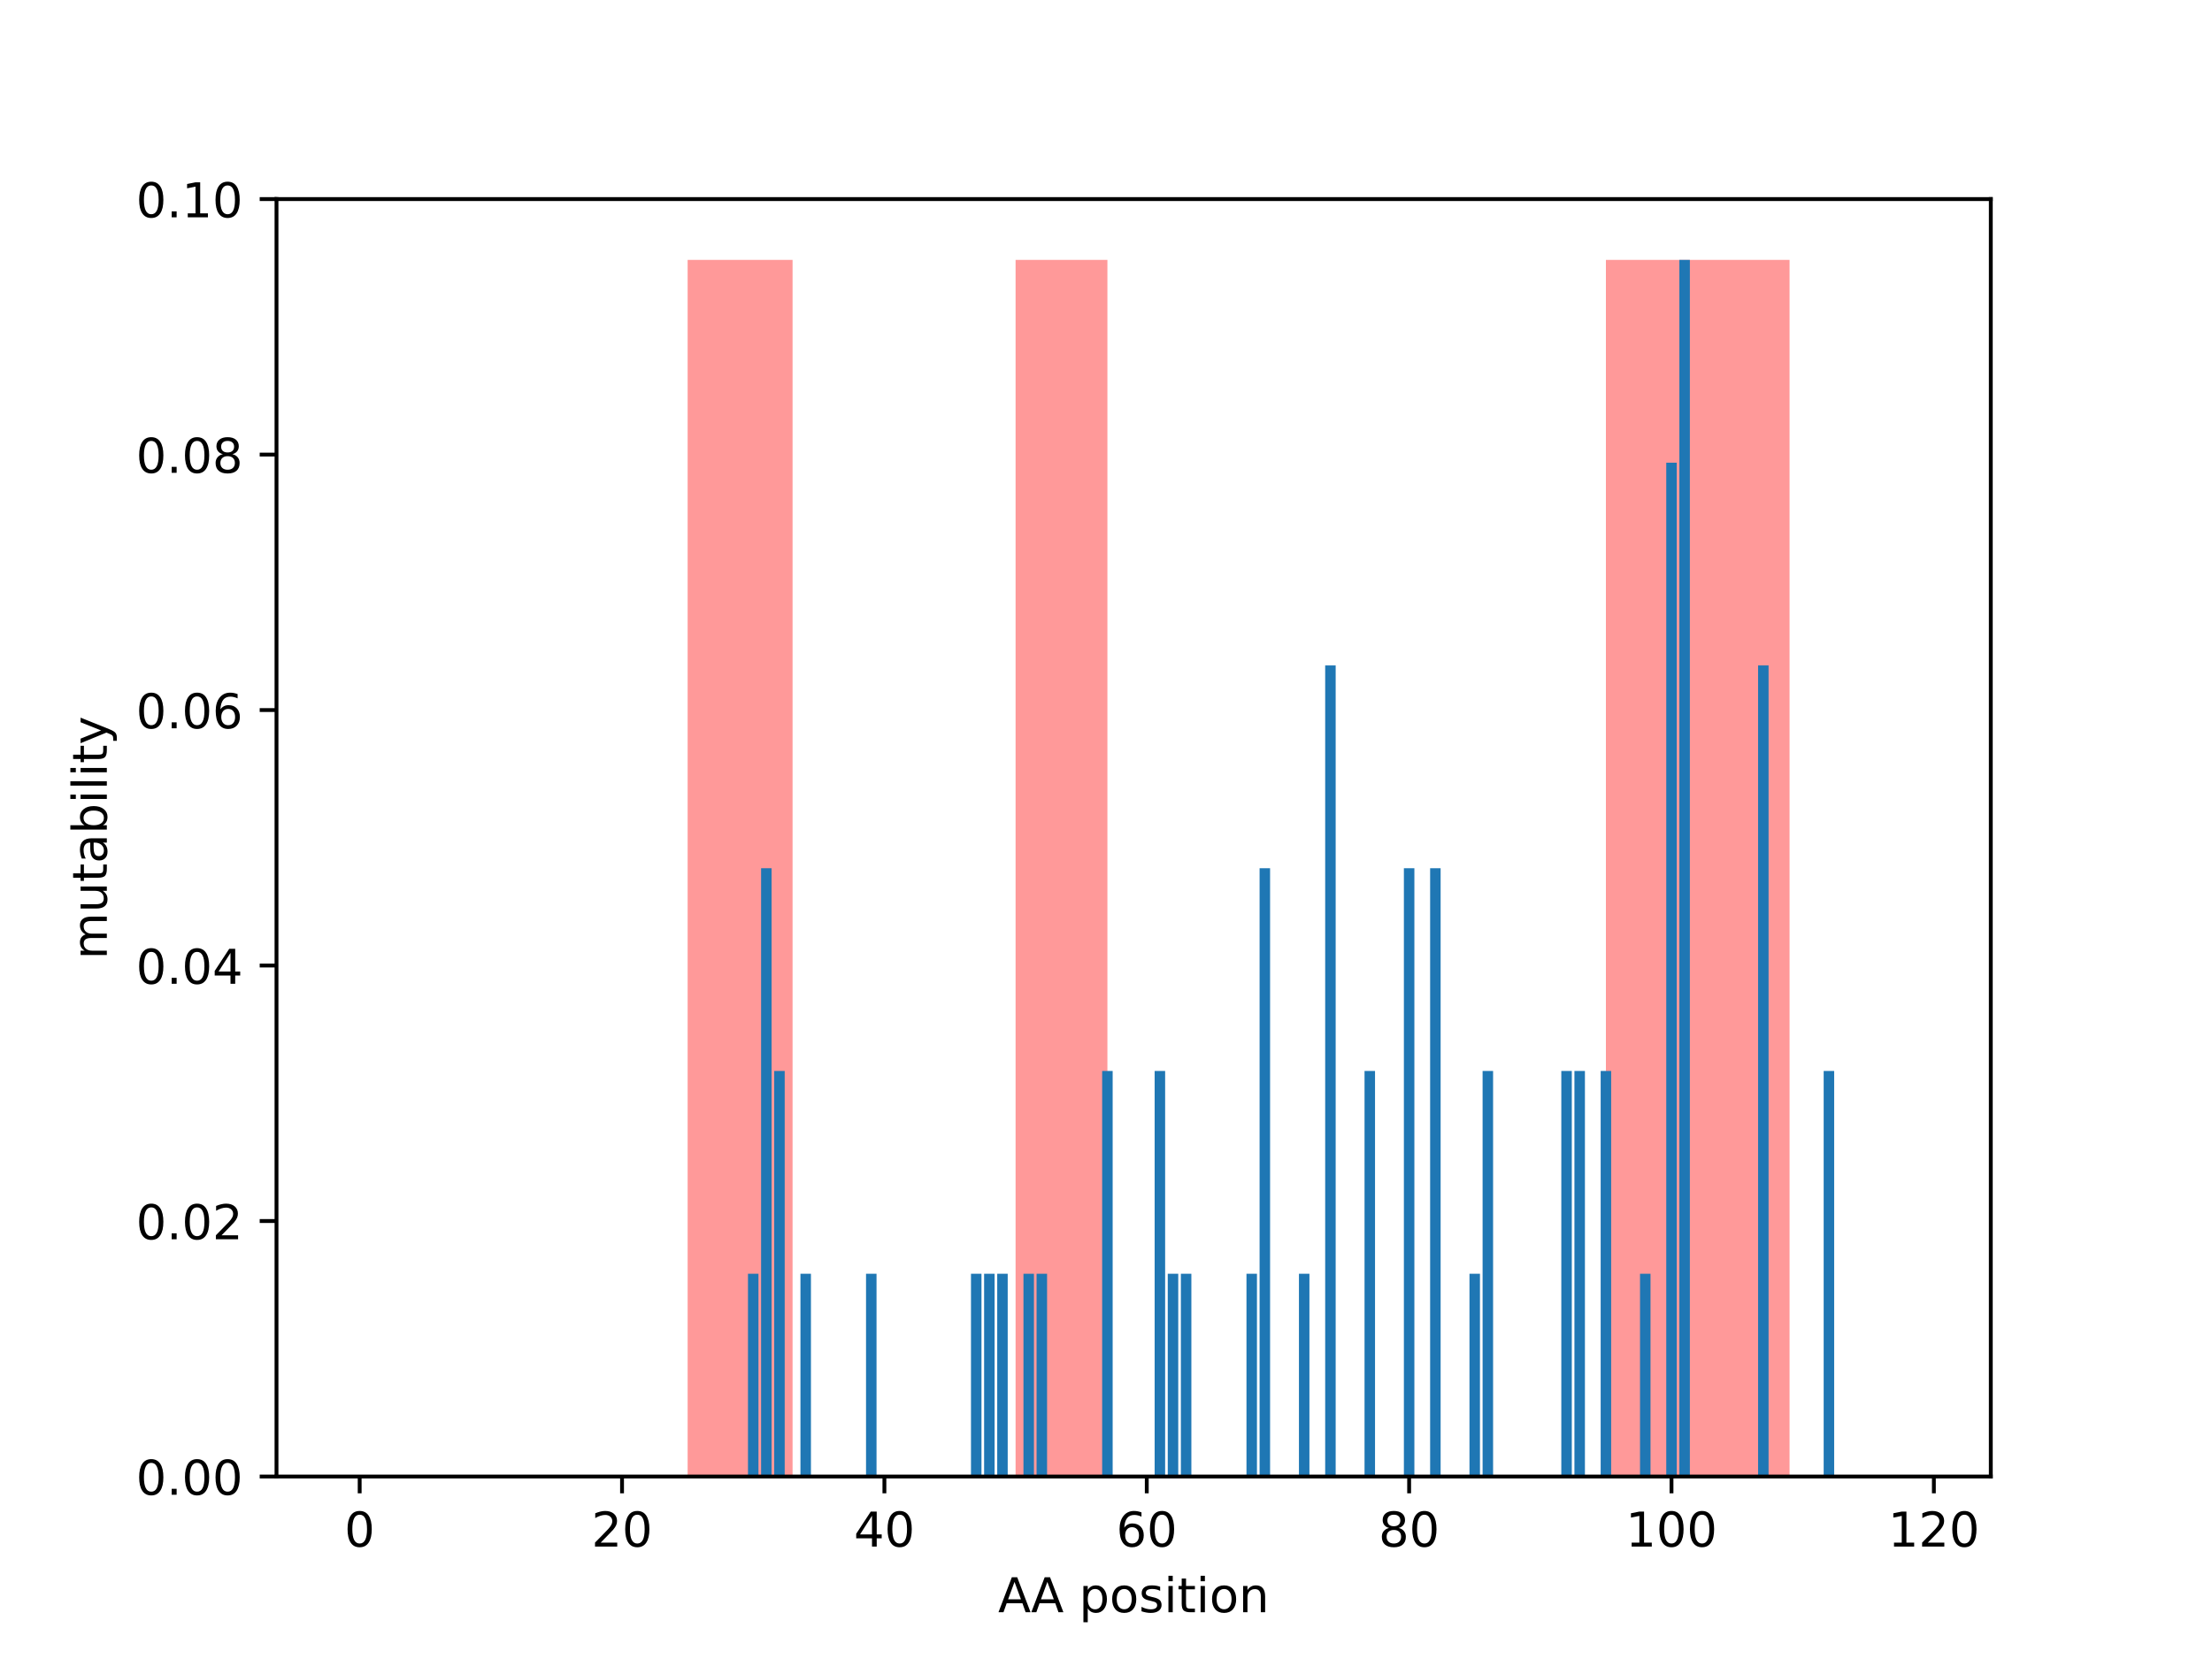 <?xml version="1.0" encoding="utf-8" standalone="no"?>
<!DOCTYPE svg PUBLIC "-//W3C//DTD SVG 1.1//EN"
  "http://www.w3.org/Graphics/SVG/1.1/DTD/svg11.dtd">
<!-- Created with matplotlib (http://matplotlib.org/) -->
<svg height="345.6pt" version="1.1" viewBox="0 0 460.8 345.6" width="460.8pt" xmlns="http://www.w3.org/2000/svg" xmlns:xlink="http://www.w3.org/1999/xlink">
 <defs>
  <style type="text/css">
*{stroke-linecap:butt;stroke-linejoin:round;}
  </style>
 </defs>
 <g id="figure_1">
  <g id="patch_1">
   <path d="M 0 345.6 
L 460.8 345.6 
L 460.8 0 
L 0 0 
z
" style="fill:#ffffff;"/>
  </g>
  <g id="axes_1">
   <g id="patch_2">
    <path d="M 57.6 307.584 
L 414.72 307.584 
L 414.72 41.472 
L 57.6 41.472 
z
" style="fill:#ffffff;"/>
   </g>
   <g id="patch_3">
    <path clip-path="url(#p613ad4fb18)" d="M 143.245 307.584 
L 165.108 307.584 
L 165.108 54.144 
L 143.245 54.144 
z
" style="fill:#ff0000;opacity:0.4;"/>
   </g>
   <g id="patch_4">
    <path clip-path="url(#p613ad4fb18)" d="M 211.565 307.584 
L 230.694 307.584 
L 230.694 54.144 
L 211.565 54.144 
z
" style="fill:#ff0000;opacity:0.4;"/>
   </g>
   <g id="patch_5">
    <path clip-path="url(#p613ad4fb18)" d="M 334.54 307.584 
L 372.799 307.584 
L 372.799 54.144 
L 334.54 54.144 
z
" style="fill:#ff0000;opacity:0.4;"/>
   </g>
   <g id="patch_6">
    <path clip-path="url(#p613ad4fb18)" d="M 73.833 307.584 
L 76.019 307.584 
L 76.019 307.584 
L 73.833 307.584 
z
" style="fill:#1f77b4;"/>
   </g>
   <g id="patch_7">
    <path clip-path="url(#p613ad4fb18)" d="M 76.566 307.584 
L 78.752 307.584 
L 78.752 307.584 
L 76.566 307.584 
z
" style="fill:#1f77b4;"/>
   </g>
   <g id="patch_8">
    <path clip-path="url(#p613ad4fb18)" d="M 79.298 307.584 
L 81.485 307.584 
L 81.485 307.584 
L 79.298 307.584 
z
" style="fill:#1f77b4;"/>
   </g>
   <g id="patch_9">
    <path clip-path="url(#p613ad4fb18)" d="M 82.031 307.584 
L 84.217 307.584 
L 84.217 307.584 
L 82.031 307.584 
z
" style="fill:#1f77b4;"/>
   </g>
   <g id="patch_10">
    <path clip-path="url(#p613ad4fb18)" d="M 84.764 307.584 
L 86.95 307.584 
L 86.95 307.584 
L 84.764 307.584 
z
" style="fill:#1f77b4;"/>
   </g>
   <g id="patch_11">
    <path clip-path="url(#p613ad4fb18)" d="M 87.497 307.584 
L 89.683 307.584 
L 89.683 307.584 
L 87.497 307.584 
z
" style="fill:#1f77b4;"/>
   </g>
   <g id="patch_12">
    <path clip-path="url(#p613ad4fb18)" d="M 90.229 307.584 
L 92.416 307.584 
L 92.416 307.584 
L 90.229 307.584 
z
" style="fill:#1f77b4;"/>
   </g>
   <g id="patch_13">
    <path clip-path="url(#p613ad4fb18)" d="M 92.962 307.584 
L 95.148 307.584 
L 95.148 307.584 
L 92.962 307.584 
z
" style="fill:#1f77b4;"/>
   </g>
   <g id="patch_14">
    <path clip-path="url(#p613ad4fb18)" d="M 95.695 307.584 
L 97.881 307.584 
L 97.881 307.584 
L 95.695 307.584 
z
" style="fill:#1f77b4;"/>
   </g>
   <g id="patch_15">
    <path clip-path="url(#p613ad4fb18)" d="M 98.428 307.584 
L 100.614 307.584 
L 100.614 307.584 
L 98.428 307.584 
z
" style="fill:#1f77b4;"/>
   </g>
   <g id="patch_16">
    <path clip-path="url(#p613ad4fb18)" d="M 101.161 307.584 
L 103.347 307.584 
L 103.347 307.584 
L 101.161 307.584 
z
" style="fill:#1f77b4;"/>
   </g>
   <g id="patch_17">
    <path clip-path="url(#p613ad4fb18)" d="M 103.893 307.584 
L 106.08 307.584 
L 106.08 307.584 
L 103.893 307.584 
z
" style="fill:#1f77b4;"/>
   </g>
   <g id="patch_18">
    <path clip-path="url(#p613ad4fb18)" d="M 106.626 307.584 
L 108.812 307.584 
L 108.812 307.584 
L 106.626 307.584 
z
" style="fill:#1f77b4;"/>
   </g>
   <g id="patch_19">
    <path clip-path="url(#p613ad4fb18)" d="M 109.359 307.584 
L 111.545 307.584 
L 111.545 307.584 
L 109.359 307.584 
z
" style="fill:#1f77b4;"/>
   </g>
   <g id="patch_20">
    <path clip-path="url(#p613ad4fb18)" d="M 112.092 307.584 
L 114.278 307.584 
L 114.278 307.584 
L 112.092 307.584 
z
" style="fill:#1f77b4;"/>
   </g>
   <g id="patch_21">
    <path clip-path="url(#p613ad4fb18)" d="M 114.824 307.584 
L 117.011 307.584 
L 117.011 307.584 
L 114.824 307.584 
z
" style="fill:#1f77b4;"/>
   </g>
   <g id="patch_22">
    <path clip-path="url(#p613ad4fb18)" d="M 117.557 307.584 
L 119.743 307.584 
L 119.743 307.584 
L 117.557 307.584 
z
" style="fill:#1f77b4;"/>
   </g>
   <g id="patch_23">
    <path clip-path="url(#p613ad4fb18)" d="M 120.29 307.584 
L 122.476 307.584 
L 122.476 307.584 
L 120.29 307.584 
z
" style="fill:#1f77b4;"/>
   </g>
   <g id="patch_24">
    <path clip-path="url(#p613ad4fb18)" d="M 123.023 307.584 
L 125.209 307.584 
L 125.209 307.584 
L 123.023 307.584 
z
" style="fill:#1f77b4;"/>
   </g>
   <g id="patch_25">
    <path clip-path="url(#p613ad4fb18)" d="M 125.756 307.584 
L 127.942 307.584 
L 127.942 307.584 
L 125.756 307.584 
z
" style="fill:#1f77b4;"/>
   </g>
   <g id="patch_26">
    <path clip-path="url(#p613ad4fb18)" d="M 128.488 307.584 
L 130.675 307.584 
L 130.675 307.584 
L 128.488 307.584 
z
" style="fill:#1f77b4;"/>
   </g>
   <g id="patch_27">
    <path clip-path="url(#p613ad4fb18)" d="M 131.221 307.584 
L 133.407 307.584 
L 133.407 307.584 
L 131.221 307.584 
z
" style="fill:#1f77b4;"/>
   </g>
   <g id="patch_28">
    <path clip-path="url(#p613ad4fb18)" d="M 133.954 307.584 
L 136.14 307.584 
L 136.14 307.584 
L 133.954 307.584 
z
" style="fill:#1f77b4;"/>
   </g>
   <g id="patch_29">
    <path clip-path="url(#p613ad4fb18)" d="M 136.687 307.584 
L 138.873 307.584 
L 138.873 307.584 
L 136.687 307.584 
z
" style="fill:#1f77b4;"/>
   </g>
   <g id="patch_30">
    <path clip-path="url(#p613ad4fb18)" d="M 139.42 307.584 
L 141.606 307.584 
L 141.606 307.584 
L 139.42 307.584 
z
" style="fill:#1f77b4;"/>
   </g>
   <g id="patch_31">
    <path clip-path="url(#p613ad4fb18)" d="M 142.152 307.584 
L 144.339 307.584 
L 144.339 307.584 
L 142.152 307.584 
z
" style="fill:#1f77b4;"/>
   </g>
   <g id="patch_32">
    <path clip-path="url(#p613ad4fb18)" d="M 144.885 307.584 
L 147.071 307.584 
L 147.071 307.584 
L 144.885 307.584 
z
" style="fill:#1f77b4;"/>
   </g>
   <g id="patch_33">
    <path clip-path="url(#p613ad4fb18)" d="M 147.618 307.584 
L 149.804 307.584 
L 149.804 307.584 
L 147.618 307.584 
z
" style="fill:#1f77b4;"/>
   </g>
   <g id="patch_34">
    <path clip-path="url(#p613ad4fb18)" d="M 150.351 307.584 
L 152.537 307.584 
L 152.537 307.584 
L 150.351 307.584 
z
" style="fill:#1f77b4;"/>
   </g>
   <g id="patch_35">
    <path clip-path="url(#p613ad4fb18)" d="M 153.083 307.584 
L 155.27 307.584 
L 155.27 307.584 
L 153.083 307.584 
z
" style="fill:#1f77b4;"/>
   </g>
   <g id="patch_36">
    <path clip-path="url(#p613ad4fb18)" d="M 155.816 307.584 
L 158.002 307.584 
L 158.002 265.344 
L 155.816 265.344 
z
" style="fill:#1f77b4;"/>
   </g>
   <g id="patch_37">
    <path clip-path="url(#p613ad4fb18)" d="M 158.549 307.584 
L 160.735 307.584 
L 160.735 180.864 
L 158.549 180.864 
z
" style="fill:#1f77b4;"/>
   </g>
   <g id="patch_38">
    <path clip-path="url(#p613ad4fb18)" d="M 161.282 307.584 
L 163.468 307.584 
L 163.468 223.104 
L 161.282 223.104 
z
" style="fill:#1f77b4;"/>
   </g>
   <g id="patch_39">
    <path clip-path="url(#p613ad4fb18)" d="M 164.015 307.584 
L 166.201 307.584 
L 166.201 307.584 
L 164.015 307.584 
z
" style="fill:#1f77b4;"/>
   </g>
   <g id="patch_40">
    <path clip-path="url(#p613ad4fb18)" d="M 166.747 307.584 
L 168.934 307.584 
L 168.934 265.344 
L 166.747 265.344 
z
" style="fill:#1f77b4;"/>
   </g>
   <g id="patch_41">
    <path clip-path="url(#p613ad4fb18)" d="M 169.48 307.584 
L 171.666 307.584 
L 171.666 307.584 
L 169.48 307.584 
z
" style="fill:#1f77b4;"/>
   </g>
   <g id="patch_42">
    <path clip-path="url(#p613ad4fb18)" d="M 172.213 307.584 
L 174.399 307.584 
L 174.399 307.584 
L 172.213 307.584 
z
" style="fill:#1f77b4;"/>
   </g>
   <g id="patch_43">
    <path clip-path="url(#p613ad4fb18)" d="M 174.946 307.584 
L 177.132 307.584 
L 177.132 307.584 
L 174.946 307.584 
z
" style="fill:#1f77b4;"/>
   </g>
   <g id="patch_44">
    <path clip-path="url(#p613ad4fb18)" d="M 177.678 307.584 
L 179.865 307.584 
L 179.865 307.584 
L 177.678 307.584 
z
" style="fill:#1f77b4;"/>
   </g>
   <g id="patch_45">
    <path clip-path="url(#p613ad4fb18)" d="M 180.411 307.584 
L 182.597 307.584 
L 182.597 265.344 
L 180.411 265.344 
z
" style="fill:#1f77b4;"/>
   </g>
   <g id="patch_46">
    <path clip-path="url(#p613ad4fb18)" d="M 183.144 307.584 
L 185.33 307.584 
L 185.33 307.584 
L 183.144 307.584 
z
" style="fill:#1f77b4;"/>
   </g>
   <g id="patch_47">
    <path clip-path="url(#p613ad4fb18)" d="M 185.877 307.584 
L 188.063 307.584 
L 188.063 307.584 
L 185.877 307.584 
z
" style="fill:#1f77b4;"/>
   </g>
   <g id="patch_48">
    <path clip-path="url(#p613ad4fb18)" d="M 188.61 307.584 
L 190.796 307.584 
L 190.796 307.584 
L 188.61 307.584 
z
" style="fill:#1f77b4;"/>
   </g>
   <g id="patch_49">
    <path clip-path="url(#p613ad4fb18)" d="M 191.342 307.584 
L 193.529 307.584 
L 193.529 307.584 
L 191.342 307.584 
z
" style="fill:#1f77b4;"/>
   </g>
   <g id="patch_50">
    <path clip-path="url(#p613ad4fb18)" d="M 194.075 307.584 
L 196.261 307.584 
L 196.261 307.584 
L 194.075 307.584 
z
" style="fill:#1f77b4;"/>
   </g>
   <g id="patch_51">
    <path clip-path="url(#p613ad4fb18)" d="M 196.808 307.584 
L 198.994 307.584 
L 198.994 307.584 
L 196.808 307.584 
z
" style="fill:#1f77b4;"/>
   </g>
   <g id="patch_52">
    <path clip-path="url(#p613ad4fb18)" d="M 199.541 307.584 
L 201.727 307.584 
L 201.727 307.584 
L 199.541 307.584 
z
" style="fill:#1f77b4;"/>
   </g>
   <g id="patch_53">
    <path clip-path="url(#p613ad4fb18)" d="M 202.273 307.584 
L 204.46 307.584 
L 204.46 265.344 
L 202.273 265.344 
z
" style="fill:#1f77b4;"/>
   </g>
   <g id="patch_54">
    <path clip-path="url(#p613ad4fb18)" d="M 205.006 307.584 
L 207.193 307.584 
L 207.193 265.344 
L 205.006 265.344 
z
" style="fill:#1f77b4;"/>
   </g>
   <g id="patch_55">
    <path clip-path="url(#p613ad4fb18)" d="M 207.739 307.584 
L 209.925 307.584 
L 209.925 265.344 
L 207.739 265.344 
z
" style="fill:#1f77b4;"/>
   </g>
   <g id="patch_56">
    <path clip-path="url(#p613ad4fb18)" d="M 210.472 307.584 
L 212.658 307.584 
L 212.658 307.584 
L 210.472 307.584 
z
" style="fill:#1f77b4;"/>
   </g>
   <g id="patch_57">
    <path clip-path="url(#p613ad4fb18)" d="M 213.205 307.584 
L 215.391 307.584 
L 215.391 265.344 
L 213.205 265.344 
z
" style="fill:#1f77b4;"/>
   </g>
   <g id="patch_58">
    <path clip-path="url(#p613ad4fb18)" d="M 215.937 307.584 
L 218.124 307.584 
L 218.124 265.344 
L 215.937 265.344 
z
" style="fill:#1f77b4;"/>
   </g>
   <g id="patch_59">
    <path clip-path="url(#p613ad4fb18)" d="M 218.67 307.584 
L 220.856 307.584 
L 220.856 307.584 
L 218.67 307.584 
z
" style="fill:#1f77b4;"/>
   </g>
   <g id="patch_60">
    <path clip-path="url(#p613ad4fb18)" d="M 221.403 307.584 
L 223.589 307.584 
L 223.589 307.584 
L 221.403 307.584 
z
" style="fill:#1f77b4;"/>
   </g>
   <g id="patch_61">
    <path clip-path="url(#p613ad4fb18)" d="M 224.136 307.584 
L 226.322 307.584 
L 226.322 307.584 
L 224.136 307.584 
z
" style="fill:#1f77b4;"/>
   </g>
   <g id="patch_62">
    <path clip-path="url(#p613ad4fb18)" d="M 226.869 307.584 
L 229.055 307.584 
L 229.055 307.584 
L 226.869 307.584 
z
" style="fill:#1f77b4;"/>
   </g>
   <g id="patch_63">
    <path clip-path="url(#p613ad4fb18)" d="M 229.601 307.584 
L 231.788 307.584 
L 231.788 223.104 
L 229.601 223.104 
z
" style="fill:#1f77b4;"/>
   </g>
   <g id="patch_64">
    <path clip-path="url(#p613ad4fb18)" d="M 232.334 307.584 
L 234.52 307.584 
L 234.52 307.584 
L 232.334 307.584 
z
" style="fill:#1f77b4;"/>
   </g>
   <g id="patch_65">
    <path clip-path="url(#p613ad4fb18)" d="M 235.067 307.584 
L 237.253 307.584 
L 237.253 307.584 
L 235.067 307.584 
z
" style="fill:#1f77b4;"/>
   </g>
   <g id="patch_66">
    <path clip-path="url(#p613ad4fb18)" d="M 237.8 307.584 
L 239.986 307.584 
L 239.986 307.584 
L 237.8 307.584 
z
" style="fill:#1f77b4;"/>
   </g>
   <g id="patch_67">
    <path clip-path="url(#p613ad4fb18)" d="M 240.532 307.584 
L 242.719 307.584 
L 242.719 223.104 
L 240.532 223.104 
z
" style="fill:#1f77b4;"/>
   </g>
   <g id="patch_68">
    <path clip-path="url(#p613ad4fb18)" d="M 243.265 307.584 
L 245.451 307.584 
L 245.451 265.344 
L 243.265 265.344 
z
" style="fill:#1f77b4;"/>
   </g>
   <g id="patch_69">
    <path clip-path="url(#p613ad4fb18)" d="M 245.998 307.584 
L 248.184 307.584 
L 248.184 265.344 
L 245.998 265.344 
z
" style="fill:#1f77b4;"/>
   </g>
   <g id="patch_70">
    <path clip-path="url(#p613ad4fb18)" d="M 248.731 307.584 
L 250.917 307.584 
L 250.917 307.584 
L 248.731 307.584 
z
" style="fill:#1f77b4;"/>
   </g>
   <g id="patch_71">
    <path clip-path="url(#p613ad4fb18)" d="M 251.464 307.584 
L 253.65 307.584 
L 253.65 307.584 
L 251.464 307.584 
z
" style="fill:#1f77b4;"/>
   </g>
   <g id="patch_72">
    <path clip-path="url(#p613ad4fb18)" d="M 254.196 307.584 
L 256.383 307.584 
L 256.383 307.584 
L 254.196 307.584 
z
" style="fill:#1f77b4;"/>
   </g>
   <g id="patch_73">
    <path clip-path="url(#p613ad4fb18)" d="M 256.929 307.584 
L 259.115 307.584 
L 259.115 307.584 
L 256.929 307.584 
z
" style="fill:#1f77b4;"/>
   </g>
   <g id="patch_74">
    <path clip-path="url(#p613ad4fb18)" d="M 259.662 307.584 
L 261.848 307.584 
L 261.848 265.344 
L 259.662 265.344 
z
" style="fill:#1f77b4;"/>
   </g>
   <g id="patch_75">
    <path clip-path="url(#p613ad4fb18)" d="M 262.395 307.584 
L 264.581 307.584 
L 264.581 180.864 
L 262.395 180.864 
z
" style="fill:#1f77b4;"/>
   </g>
   <g id="patch_76">
    <path clip-path="url(#p613ad4fb18)" d="M 265.127 307.584 
L 267.314 307.584 
L 267.314 307.584 
L 265.127 307.584 
z
" style="fill:#1f77b4;"/>
   </g>
   <g id="patch_77">
    <path clip-path="url(#p613ad4fb18)" d="M 267.86 307.584 
L 270.047 307.584 
L 270.047 307.584 
L 267.86 307.584 
z
" style="fill:#1f77b4;"/>
   </g>
   <g id="patch_78">
    <path clip-path="url(#p613ad4fb18)" d="M 270.593 307.584 
L 272.779 307.584 
L 272.779 265.344 
L 270.593 265.344 
z
" style="fill:#1f77b4;"/>
   </g>
   <g id="patch_79">
    <path clip-path="url(#p613ad4fb18)" d="M 273.326 307.584 
L 275.512 307.584 
L 275.512 307.584 
L 273.326 307.584 
z
" style="fill:#1f77b4;"/>
   </g>
   <g id="patch_80">
    <path clip-path="url(#p613ad4fb18)" d="M 276.059 307.584 
L 278.245 307.584 
L 278.245 138.624 
L 276.059 138.624 
z
" style="fill:#1f77b4;"/>
   </g>
   <g id="patch_81">
    <path clip-path="url(#p613ad4fb18)" d="M 278.791 307.584 
L 280.978 307.584 
L 280.978 307.584 
L 278.791 307.584 
z
" style="fill:#1f77b4;"/>
   </g>
   <g id="patch_82">
    <path clip-path="url(#p613ad4fb18)" d="M 281.524 307.584 
L 283.71 307.584 
L 283.71 307.584 
L 281.524 307.584 
z
" style="fill:#1f77b4;"/>
   </g>
   <g id="patch_83">
    <path clip-path="url(#p613ad4fb18)" d="M 284.257 307.584 
L 286.443 307.584 
L 286.443 223.104 
L 284.257 223.104 
z
" style="fill:#1f77b4;"/>
   </g>
   <g id="patch_84">
    <path clip-path="url(#p613ad4fb18)" d="M 286.99 307.584 
L 289.176 307.584 
L 289.176 307.584 
L 286.99 307.584 
z
" style="fill:#1f77b4;"/>
   </g>
   <g id="patch_85">
    <path clip-path="url(#p613ad4fb18)" d="M 289.723 307.584 
L 291.909 307.584 
L 291.909 307.584 
L 289.723 307.584 
z
" style="fill:#1f77b4;"/>
   </g>
   <g id="patch_86">
    <path clip-path="url(#p613ad4fb18)" d="M 292.455 307.584 
L 294.642 307.584 
L 294.642 180.864 
L 292.455 180.864 
z
" style="fill:#1f77b4;"/>
   </g>
   <g id="patch_87">
    <path clip-path="url(#p613ad4fb18)" d="M 295.188 307.584 
L 297.374 307.584 
L 297.374 307.584 
L 295.188 307.584 
z
" style="fill:#1f77b4;"/>
   </g>
   <g id="patch_88">
    <path clip-path="url(#p613ad4fb18)" d="M 297.921 307.584 
L 300.107 307.584 
L 300.107 180.864 
L 297.921 180.864 
z
" style="fill:#1f77b4;"/>
   </g>
   <g id="patch_89">
    <path clip-path="url(#p613ad4fb18)" d="M 300.654 307.584 
L 302.84 307.584 
L 302.84 307.584 
L 300.654 307.584 
z
" style="fill:#1f77b4;"/>
   </g>
   <g id="patch_90">
    <path clip-path="url(#p613ad4fb18)" d="M 303.386 307.584 
L 305.573 307.584 
L 305.573 307.584 
L 303.386 307.584 
z
" style="fill:#1f77b4;"/>
   </g>
   <g id="patch_91">
    <path clip-path="url(#p613ad4fb18)" d="M 306.119 307.584 
L 308.305 307.584 
L 308.305 265.344 
L 306.119 265.344 
z
" style="fill:#1f77b4;"/>
   </g>
   <g id="patch_92">
    <path clip-path="url(#p613ad4fb18)" d="M 308.852 307.584 
L 311.038 307.584 
L 311.038 223.104 
L 308.852 223.104 
z
" style="fill:#1f77b4;"/>
   </g>
   <g id="patch_93">
    <path clip-path="url(#p613ad4fb18)" d="M 311.585 307.584 
L 313.771 307.584 
L 313.771 307.584 
L 311.585 307.584 
z
" style="fill:#1f77b4;"/>
   </g>
   <g id="patch_94">
    <path clip-path="url(#p613ad4fb18)" d="M 314.318 307.584 
L 316.504 307.584 
L 316.504 307.584 
L 314.318 307.584 
z
" style="fill:#1f77b4;"/>
   </g>
   <g id="patch_95">
    <path clip-path="url(#p613ad4fb18)" d="M 317.05 307.584 
L 319.237 307.584 
L 319.237 307.584 
L 317.05 307.584 
z
" style="fill:#1f77b4;"/>
   </g>
   <g id="patch_96">
    <path clip-path="url(#p613ad4fb18)" d="M 319.783 307.584 
L 321.969 307.584 
L 321.969 307.584 
L 319.783 307.584 
z
" style="fill:#1f77b4;"/>
   </g>
   <g id="patch_97">
    <path clip-path="url(#p613ad4fb18)" d="M 322.516 307.584 
L 324.702 307.584 
L 324.702 307.584 
L 322.516 307.584 
z
" style="fill:#1f77b4;"/>
   </g>
   <g id="patch_98">
    <path clip-path="url(#p613ad4fb18)" d="M 325.249 307.584 
L 327.435 307.584 
L 327.435 223.104 
L 325.249 223.104 
z
" style="fill:#1f77b4;"/>
   </g>
   <g id="patch_99">
    <path clip-path="url(#p613ad4fb18)" d="M 327.981 307.584 
L 330.168 307.584 
L 330.168 223.104 
L 327.981 223.104 
z
" style="fill:#1f77b4;"/>
   </g>
   <g id="patch_100">
    <path clip-path="url(#p613ad4fb18)" d="M 330.714 307.584 
L 332.9 307.584 
L 332.9 307.584 
L 330.714 307.584 
z
" style="fill:#1f77b4;"/>
   </g>
   <g id="patch_101">
    <path clip-path="url(#p613ad4fb18)" d="M 333.447 307.584 
L 335.633 307.584 
L 335.633 223.104 
L 333.447 223.104 
z
" style="fill:#1f77b4;"/>
   </g>
   <g id="patch_102">
    <path clip-path="url(#p613ad4fb18)" d="M 336.18 307.584 
L 338.366 307.584 
L 338.366 307.584 
L 336.18 307.584 
z
" style="fill:#1f77b4;"/>
   </g>
   <g id="patch_103">
    <path clip-path="url(#p613ad4fb18)" d="M 338.913 307.584 
L 341.099 307.584 
L 341.099 307.584 
L 338.913 307.584 
z
" style="fill:#1f77b4;"/>
   </g>
   <g id="patch_104">
    <path clip-path="url(#p613ad4fb18)" d="M 341.645 307.584 
L 343.832 307.584 
L 343.832 265.344 
L 341.645 265.344 
z
" style="fill:#1f77b4;"/>
   </g>
   <g id="patch_105">
    <path clip-path="url(#p613ad4fb18)" d="M 344.378 307.584 
L 346.564 307.584 
L 346.564 307.584 
L 344.378 307.584 
z
" style="fill:#1f77b4;"/>
   </g>
   <g id="patch_106">
    <path clip-path="url(#p613ad4fb18)" d="M 347.111 307.584 
L 349.297 307.584 
L 349.297 96.384 
L 347.111 96.384 
z
" style="fill:#1f77b4;"/>
   </g>
   <g id="patch_107">
    <path clip-path="url(#p613ad4fb18)" d="M 349.844 307.584 
L 352.03 307.584 
L 352.03 54.144 
L 349.844 54.144 
z
" style="fill:#1f77b4;"/>
   </g>
   <g id="patch_108">
    <path clip-path="url(#p613ad4fb18)" d="M 352.577 307.584 
L 354.763 307.584 
L 354.763 307.584 
L 352.577 307.584 
z
" style="fill:#1f77b4;"/>
   </g>
   <g id="patch_109">
    <path clip-path="url(#p613ad4fb18)" d="M 355.309 307.584 
L 357.496 307.584 
L 357.496 307.584 
L 355.309 307.584 
z
" style="fill:#1f77b4;"/>
   </g>
   <g id="patch_110">
    <path clip-path="url(#p613ad4fb18)" d="M 358.042 307.584 
L 360.228 307.584 
L 360.228 307.584 
L 358.042 307.584 
z
" style="fill:#1f77b4;"/>
   </g>
   <g id="patch_111">
    <path clip-path="url(#p613ad4fb18)" d="M 360.775 307.584 
L 362.961 307.584 
L 362.961 307.584 
L 360.775 307.584 
z
" style="fill:#1f77b4;"/>
   </g>
   <g id="patch_112">
    <path clip-path="url(#p613ad4fb18)" d="M 363.508 307.584 
L 365.694 307.584 
L 365.694 307.584 
L 363.508 307.584 
z
" style="fill:#1f77b4;"/>
   </g>
   <g id="patch_113">
    <path clip-path="url(#p613ad4fb18)" d="M 366.24 307.584 
L 368.427 307.584 
L 368.427 138.624 
L 366.24 138.624 
z
" style="fill:#1f77b4;"/>
   </g>
   <g id="patch_114">
    <path clip-path="url(#p613ad4fb18)" d="M 368.973 307.584 
L 371.159 307.584 
L 371.159 307.584 
L 368.973 307.584 
z
" style="fill:#1f77b4;"/>
   </g>
   <g id="patch_115">
    <path clip-path="url(#p613ad4fb18)" d="M 371.706 307.584 
L 373.892 307.584 
L 373.892 307.584 
L 371.706 307.584 
z
" style="fill:#1f77b4;"/>
   </g>
   <g id="patch_116">
    <path clip-path="url(#p613ad4fb18)" d="M 374.439 307.584 
L 376.625 307.584 
L 376.625 307.584 
L 374.439 307.584 
z
" style="fill:#1f77b4;"/>
   </g>
   <g id="patch_117">
    <path clip-path="url(#p613ad4fb18)" d="M 377.172 307.584 
L 379.358 307.584 
L 379.358 307.584 
L 377.172 307.584 
z
" style="fill:#1f77b4;"/>
   </g>
   <g id="patch_118">
    <path clip-path="url(#p613ad4fb18)" d="M 379.904 307.584 
L 382.091 307.584 
L 382.091 223.104 
L 379.904 223.104 
z
" style="fill:#1f77b4;"/>
   </g>
   <g id="patch_119">
    <path clip-path="url(#p613ad4fb18)" d="M 382.637 307.584 
L 384.823 307.584 
L 384.823 307.584 
L 382.637 307.584 
z
" style="fill:#1f77b4;"/>
   </g>
   <g id="patch_120">
    <path clip-path="url(#p613ad4fb18)" d="M 385.37 307.584 
L 387.556 307.584 
L 387.556 307.584 
L 385.37 307.584 
z
" style="fill:#1f77b4;"/>
   </g>
   <g id="patch_121">
    <path clip-path="url(#p613ad4fb18)" d="M 388.103 307.584 
L 390.289 307.584 
L 390.289 307.584 
L 388.103 307.584 
z
" style="fill:#1f77b4;"/>
   </g>
   <g id="patch_122">
    <path clip-path="url(#p613ad4fb18)" d="M 390.835 307.584 
L 393.022 307.584 
L 393.022 307.584 
L 390.835 307.584 
z
" style="fill:#1f77b4;"/>
   </g>
   <g id="patch_123">
    <path clip-path="url(#p613ad4fb18)" d="M 393.568 307.584 
L 395.754 307.584 
L 395.754 307.584 
L 393.568 307.584 
z
" style="fill:#1f77b4;"/>
   </g>
   <g id="patch_124">
    <path clip-path="url(#p613ad4fb18)" d="M 396.301 307.584 
L 398.487 307.584 
L 398.487 307.584 
L 396.301 307.584 
z
" style="fill:#1f77b4;"/>
   </g>
   <g id="matplotlib.axis_1">
    <g id="xtick_1">
     <g id="line2d_1">
      <defs>
       <path d="M 0 0 
L 0 3.5 
" id="m7f7eae1963" style="stroke:#000000;stroke-width:0.8;"/>
      </defs>
      <g>
       <use style="stroke:#000000;stroke-width:0.8;" x="74.926" xlink:href="#m7f7eae1963" y="307.584"/>
      </g>
     </g>
     <g id="text_1">
      <!-- 0 -->
      <defs>
       <path d="M 31.781 66.406 
Q 24.172 66.406 20.328 58.906 
Q 16.5 51.422 16.5 36.375 
Q 16.5 21.391 20.328 13.891 
Q 24.172 6.391 31.781 6.391 
Q 39.453 6.391 43.281 13.891 
Q 47.125 21.391 47.125 36.375 
Q 47.125 51.422 43.281 58.906 
Q 39.453 66.406 31.781 66.406 
z
M 31.781 74.219 
Q 44.047 74.219 50.516 64.516 
Q 56.984 54.828 56.984 36.375 
Q 56.984 17.969 50.516 8.266 
Q 44.047 -1.422 31.781 -1.422 
Q 19.531 -1.422 13.062 8.266 
Q 6.594 17.969 6.594 36.375 
Q 6.594 54.828 13.062 64.516 
Q 19.531 74.219 31.781 74.219 
z
" id="DejaVuSans-30"/>
      </defs>
      <g transform="translate(71.745 322.182)scale(0.1 -0.1)">
       <use xlink:href="#DejaVuSans-30"/>
      </g>
     </g>
    </g>
    <g id="xtick_2">
     <g id="line2d_2">
      <g>
       <use style="stroke:#000000;stroke-width:0.8;" x="129.581" xlink:href="#m7f7eae1963" y="307.584"/>
      </g>
     </g>
     <g id="text_2">
      <!-- 20 -->
      <defs>
       <path d="M 19.188 8.297 
L 53.609 8.297 
L 53.609 0 
L 7.328 0 
L 7.328 8.297 
Q 12.938 14.109 22.625 23.891 
Q 32.328 33.688 34.812 36.531 
Q 39.547 41.844 41.422 45.531 
Q 43.312 49.219 43.312 52.781 
Q 43.312 58.594 39.234 62.25 
Q 35.156 65.922 28.609 65.922 
Q 23.969 65.922 18.812 64.312 
Q 13.672 62.703 7.812 59.422 
L 7.812 69.391 
Q 13.766 71.781 18.938 73 
Q 24.125 74.219 28.422 74.219 
Q 39.75 74.219 46.484 68.547 
Q 53.219 62.891 53.219 53.422 
Q 53.219 48.922 51.531 44.891 
Q 49.859 40.875 45.406 35.406 
Q 44.188 33.984 37.641 27.219 
Q 31.109 20.453 19.188 8.297 
z
" id="DejaVuSans-32"/>
      </defs>
      <g transform="translate(123.219 322.182)scale(0.1 -0.1)">
       <use xlink:href="#DejaVuSans-32"/>
       <use x="63.623" xlink:href="#DejaVuSans-30"/>
      </g>
     </g>
    </g>
    <g id="xtick_3">
     <g id="line2d_3">
      <g>
       <use style="stroke:#000000;stroke-width:0.8;" x="184.237" xlink:href="#m7f7eae1963" y="307.584"/>
      </g>
     </g>
     <g id="text_3">
      <!-- 40 -->
      <defs>
       <path d="M 37.797 64.312 
L 12.891 25.391 
L 37.797 25.391 
z
M 35.203 72.906 
L 47.609 72.906 
L 47.609 25.391 
L 58.016 25.391 
L 58.016 17.188 
L 47.609 17.188 
L 47.609 0 
L 37.797 0 
L 37.797 17.188 
L 4.891 17.188 
L 4.891 26.703 
z
" id="DejaVuSans-34"/>
      </defs>
      <g transform="translate(177.875 322.182)scale(0.1 -0.1)">
       <use xlink:href="#DejaVuSans-34"/>
       <use x="63.623" xlink:href="#DejaVuSans-30"/>
      </g>
     </g>
    </g>
    <g id="xtick_4">
     <g id="line2d_4">
      <g>
       <use style="stroke:#000000;stroke-width:0.8;" x="238.893" xlink:href="#m7f7eae1963" y="307.584"/>
      </g>
     </g>
     <g id="text_4">
      <!-- 60 -->
      <defs>
       <path d="M 33.016 40.375 
Q 26.375 40.375 22.484 35.828 
Q 18.609 31.297 18.609 23.391 
Q 18.609 15.531 22.484 10.953 
Q 26.375 6.391 33.016 6.391 
Q 39.656 6.391 43.531 10.953 
Q 47.406 15.531 47.406 23.391 
Q 47.406 31.297 43.531 35.828 
Q 39.656 40.375 33.016 40.375 
z
M 52.594 71.297 
L 52.594 62.312 
Q 48.875 64.062 45.094 64.984 
Q 41.312 65.922 37.594 65.922 
Q 27.828 65.922 22.672 59.328 
Q 17.531 52.734 16.797 39.406 
Q 19.672 43.656 24.016 45.922 
Q 28.375 48.188 33.594 48.188 
Q 44.578 48.188 50.953 41.516 
Q 57.328 34.859 57.328 23.391 
Q 57.328 12.156 50.688 5.359 
Q 44.047 -1.422 33.016 -1.422 
Q 20.359 -1.422 13.672 8.266 
Q 6.984 17.969 6.984 36.375 
Q 6.984 53.656 15.188 63.938 
Q 23.391 74.219 37.203 74.219 
Q 40.922 74.219 44.703 73.484 
Q 48.484 72.75 52.594 71.297 
z
" id="DejaVuSans-36"/>
      </defs>
      <g transform="translate(232.53 322.182)scale(0.1 -0.1)">
       <use xlink:href="#DejaVuSans-36"/>
       <use x="63.623" xlink:href="#DejaVuSans-30"/>
      </g>
     </g>
    </g>
    <g id="xtick_5">
     <g id="line2d_5">
      <g>
       <use style="stroke:#000000;stroke-width:0.8;" x="293.548" xlink:href="#m7f7eae1963" y="307.584"/>
      </g>
     </g>
     <g id="text_5">
      <!-- 80 -->
      <defs>
       <path d="M 31.781 34.625 
Q 24.75 34.625 20.719 30.859 
Q 16.703 27.094 16.703 20.516 
Q 16.703 13.922 20.719 10.156 
Q 24.75 6.391 31.781 6.391 
Q 38.812 6.391 42.859 10.172 
Q 46.922 13.969 46.922 20.516 
Q 46.922 27.094 42.891 30.859 
Q 38.875 34.625 31.781 34.625 
z
M 21.922 38.812 
Q 15.578 40.375 12.031 44.719 
Q 8.5 49.078 8.5 55.328 
Q 8.5 64.062 14.719 69.141 
Q 20.953 74.219 31.781 74.219 
Q 42.672 74.219 48.875 69.141 
Q 55.078 64.062 55.078 55.328 
Q 55.078 49.078 51.531 44.719 
Q 48 40.375 41.703 38.812 
Q 48.828 37.156 52.797 32.312 
Q 56.781 27.484 56.781 20.516 
Q 56.781 9.906 50.312 4.234 
Q 43.844 -1.422 31.781 -1.422 
Q 19.734 -1.422 13.25 4.234 
Q 6.781 9.906 6.781 20.516 
Q 6.781 27.484 10.781 32.312 
Q 14.797 37.156 21.922 38.812 
z
M 18.312 54.391 
Q 18.312 48.734 21.844 45.562 
Q 25.391 42.391 31.781 42.391 
Q 38.141 42.391 41.719 45.562 
Q 45.312 48.734 45.312 54.391 
Q 45.312 60.062 41.719 63.234 
Q 38.141 66.406 31.781 66.406 
Q 25.391 66.406 21.844 63.234 
Q 18.312 60.062 18.312 54.391 
z
" id="DejaVuSans-38"/>
      </defs>
      <g transform="translate(287.186 322.182)scale(0.1 -0.1)">
       <use xlink:href="#DejaVuSans-38"/>
       <use x="63.623" xlink:href="#DejaVuSans-30"/>
      </g>
     </g>
    </g>
    <g id="xtick_6">
     <g id="line2d_6">
      <g>
       <use style="stroke:#000000;stroke-width:0.8;" x="348.204" xlink:href="#m7f7eae1963" y="307.584"/>
      </g>
     </g>
     <g id="text_6">
      <!-- 100 -->
      <defs>
       <path d="M 12.406 8.297 
L 28.516 8.297 
L 28.516 63.922 
L 10.984 60.406 
L 10.984 69.391 
L 28.422 72.906 
L 38.281 72.906 
L 38.281 8.297 
L 54.391 8.297 
L 54.391 0 
L 12.406 0 
z
" id="DejaVuSans-31"/>
      </defs>
      <g transform="translate(338.66 322.182)scale(0.1 -0.1)">
       <use xlink:href="#DejaVuSans-31"/>
       <use x="63.623" xlink:href="#DejaVuSans-30"/>
       <use x="127.246" xlink:href="#DejaVuSans-30"/>
      </g>
     </g>
    </g>
    <g id="xtick_7">
     <g id="line2d_7">
      <g>
       <use style="stroke:#000000;stroke-width:0.8;" x="402.86" xlink:href="#m7f7eae1963" y="307.584"/>
      </g>
     </g>
     <g id="text_7">
      <!-- 120 -->
      <g transform="translate(393.316 322.182)scale(0.1 -0.1)">
       <use xlink:href="#DejaVuSans-31"/>
       <use x="63.623" xlink:href="#DejaVuSans-32"/>
       <use x="127.246" xlink:href="#DejaVuSans-30"/>
      </g>
     </g>
    </g>
    <g id="text_8">
     <!-- AA position -->
     <defs>
      <path d="M 34.188 63.188 
L 20.797 26.906 
L 47.609 26.906 
z
M 28.609 72.906 
L 39.797 72.906 
L 67.578 0 
L 57.328 0 
L 50.688 18.703 
L 17.828 18.703 
L 11.188 0 
L 0.781 0 
z
" id="DejaVuSans-41"/>
      <path id="DejaVuSans-20"/>
      <path d="M 18.109 8.203 
L 18.109 -20.797 
L 9.078 -20.797 
L 9.078 54.688 
L 18.109 54.688 
L 18.109 46.391 
Q 20.953 51.266 25.266 53.625 
Q 29.594 56 35.594 56 
Q 45.562 56 51.781 48.094 
Q 58.016 40.188 58.016 27.297 
Q 58.016 14.406 51.781 6.484 
Q 45.562 -1.422 35.594 -1.422 
Q 29.594 -1.422 25.266 0.953 
Q 20.953 3.328 18.109 8.203 
z
M 48.688 27.297 
Q 48.688 37.203 44.609 42.844 
Q 40.531 48.484 33.406 48.484 
Q 26.266 48.484 22.188 42.844 
Q 18.109 37.203 18.109 27.297 
Q 18.109 17.391 22.188 11.75 
Q 26.266 6.109 33.406 6.109 
Q 40.531 6.109 44.609 11.75 
Q 48.688 17.391 48.688 27.297 
z
" id="DejaVuSans-70"/>
      <path d="M 30.609 48.391 
Q 23.391 48.391 19.188 42.75 
Q 14.984 37.109 14.984 27.297 
Q 14.984 17.484 19.156 11.844 
Q 23.344 6.203 30.609 6.203 
Q 37.797 6.203 41.984 11.859 
Q 46.188 17.531 46.188 27.297 
Q 46.188 37.016 41.984 42.703 
Q 37.797 48.391 30.609 48.391 
z
M 30.609 56 
Q 42.328 56 49.016 48.375 
Q 55.719 40.766 55.719 27.297 
Q 55.719 13.875 49.016 6.219 
Q 42.328 -1.422 30.609 -1.422 
Q 18.844 -1.422 12.172 6.219 
Q 5.516 13.875 5.516 27.297 
Q 5.516 40.766 12.172 48.375 
Q 18.844 56 30.609 56 
z
" id="DejaVuSans-6f"/>
      <path d="M 44.281 53.078 
L 44.281 44.578 
Q 40.484 46.531 36.375 47.5 
Q 32.281 48.484 27.875 48.484 
Q 21.188 48.484 17.844 46.438 
Q 14.5 44.391 14.5 40.281 
Q 14.5 37.156 16.891 35.375 
Q 19.281 33.594 26.516 31.984 
L 29.594 31.297 
Q 39.156 29.25 43.188 25.516 
Q 47.219 21.781 47.219 15.094 
Q 47.219 7.469 41.188 3.016 
Q 35.156 -1.422 24.609 -1.422 
Q 20.219 -1.422 15.453 -0.562 
Q 10.688 0.297 5.422 2 
L 5.422 11.281 
Q 10.406 8.688 15.234 7.391 
Q 20.062 6.109 24.812 6.109 
Q 31.156 6.109 34.562 8.281 
Q 37.984 10.453 37.984 14.406 
Q 37.984 18.062 35.516 20.016 
Q 33.062 21.969 24.703 23.781 
L 21.578 24.516 
Q 13.234 26.266 9.516 29.906 
Q 5.812 33.547 5.812 39.891 
Q 5.812 47.609 11.281 51.797 
Q 16.75 56 26.812 56 
Q 31.781 56 36.172 55.266 
Q 40.578 54.547 44.281 53.078 
z
" id="DejaVuSans-73"/>
      <path d="M 9.422 54.688 
L 18.406 54.688 
L 18.406 0 
L 9.422 0 
z
M 9.422 75.984 
L 18.406 75.984 
L 18.406 64.594 
L 9.422 64.594 
z
" id="DejaVuSans-69"/>
      <path d="M 18.312 70.219 
L 18.312 54.688 
L 36.812 54.688 
L 36.812 47.703 
L 18.312 47.703 
L 18.312 18.016 
Q 18.312 11.328 20.141 9.422 
Q 21.969 7.516 27.594 7.516 
L 36.812 7.516 
L 36.812 0 
L 27.594 0 
Q 17.188 0 13.234 3.875 
Q 9.281 7.766 9.281 18.016 
L 9.281 47.703 
L 2.688 47.703 
L 2.688 54.688 
L 9.281 54.688 
L 9.281 70.219 
z
" id="DejaVuSans-74"/>
      <path d="M 54.891 33.016 
L 54.891 0 
L 45.906 0 
L 45.906 32.719 
Q 45.906 40.484 42.875 44.328 
Q 39.844 48.188 33.797 48.188 
Q 26.516 48.188 22.312 43.547 
Q 18.109 38.922 18.109 30.906 
L 18.109 0 
L 9.078 0 
L 9.078 54.688 
L 18.109 54.688 
L 18.109 46.188 
Q 21.344 51.125 25.703 53.562 
Q 30.078 56 35.797 56 
Q 45.219 56 50.047 50.172 
Q 54.891 44.344 54.891 33.016 
z
" id="DejaVuSans-6e"/>
     </defs>
     <g transform="translate(207.924 335.861)scale(0.1 -0.1)">
      <use xlink:href="#DejaVuSans-41"/>
      <use x="68.439" xlink:href="#DejaVuSans-41"/>
      <use x="136.848" xlink:href="#DejaVuSans-20"/>
      <use x="168.635" xlink:href="#DejaVuSans-70"/>
      <use x="232.111" xlink:href="#DejaVuSans-6f"/>
      <use x="293.293" xlink:href="#DejaVuSans-73"/>
      <use x="345.393" xlink:href="#DejaVuSans-69"/>
      <use x="373.176" xlink:href="#DejaVuSans-74"/>
      <use x="412.385" xlink:href="#DejaVuSans-69"/>
      <use x="440.168" xlink:href="#DejaVuSans-6f"/>
      <use x="501.35" xlink:href="#DejaVuSans-6e"/>
     </g>
    </g>
   </g>
   <g id="matplotlib.axis_2">
    <g id="ytick_1">
     <g id="line2d_8">
      <defs>
       <path d="M 0 0 
L -3.5 0 
" id="m93a8ed1265" style="stroke:#000000;stroke-width:0.8;"/>
      </defs>
      <g>
       <use style="stroke:#000000;stroke-width:0.8;" x="57.6" xlink:href="#m93a8ed1265" y="307.584"/>
      </g>
     </g>
     <g id="text_9">
      <!-- 0.00 -->
      <defs>
       <path d="M 10.688 12.406 
L 21 12.406 
L 21 0 
L 10.688 0 
z
" id="DejaVuSans-2e"/>
      </defs>
      <g transform="translate(28.334 311.383)scale(0.1 -0.1)">
       <use xlink:href="#DejaVuSans-30"/>
       <use x="63.623" xlink:href="#DejaVuSans-2e"/>
       <use x="95.41" xlink:href="#DejaVuSans-30"/>
       <use x="159.033" xlink:href="#DejaVuSans-30"/>
      </g>
     </g>
    </g>
    <g id="ytick_2">
     <g id="line2d_9">
      <g>
       <use style="stroke:#000000;stroke-width:0.8;" x="57.6" xlink:href="#m93a8ed1265" y="254.362"/>
      </g>
     </g>
     <g id="text_10">
      <!-- 0.02 -->
      <g transform="translate(28.334 258.161)scale(0.1 -0.1)">
       <use xlink:href="#DejaVuSans-30"/>
       <use x="63.623" xlink:href="#DejaVuSans-2e"/>
       <use x="95.41" xlink:href="#DejaVuSans-30"/>
       <use x="159.033" xlink:href="#DejaVuSans-32"/>
      </g>
     </g>
    </g>
    <g id="ytick_3">
     <g id="line2d_10">
      <g>
       <use style="stroke:#000000;stroke-width:0.8;" x="57.6" xlink:href="#m93a8ed1265" y="201.139"/>
      </g>
     </g>
     <g id="text_11">
      <!-- 0.04 -->
      <g transform="translate(28.334 204.938)scale(0.1 -0.1)">
       <use xlink:href="#DejaVuSans-30"/>
       <use x="63.623" xlink:href="#DejaVuSans-2e"/>
       <use x="95.41" xlink:href="#DejaVuSans-30"/>
       <use x="159.033" xlink:href="#DejaVuSans-34"/>
      </g>
     </g>
    </g>
    <g id="ytick_4">
     <g id="line2d_11">
      <g>
       <use style="stroke:#000000;stroke-width:0.8;" x="57.6" xlink:href="#m93a8ed1265" y="147.917"/>
      </g>
     </g>
     <g id="text_12">
      <!-- 0.06 -->
      <g transform="translate(28.334 151.716)scale(0.1 -0.1)">
       <use xlink:href="#DejaVuSans-30"/>
       <use x="63.623" xlink:href="#DejaVuSans-2e"/>
       <use x="95.41" xlink:href="#DejaVuSans-30"/>
       <use x="159.033" xlink:href="#DejaVuSans-36"/>
      </g>
     </g>
    </g>
    <g id="ytick_5">
     <g id="line2d_12">
      <g>
       <use style="stroke:#000000;stroke-width:0.8;" x="57.6" xlink:href="#m93a8ed1265" y="94.694"/>
      </g>
     </g>
     <g id="text_13">
      <!-- 0.08 -->
      <g transform="translate(28.334 98.494)scale(0.1 -0.1)">
       <use xlink:href="#DejaVuSans-30"/>
       <use x="63.623" xlink:href="#DejaVuSans-2e"/>
       <use x="95.41" xlink:href="#DejaVuSans-30"/>
       <use x="159.033" xlink:href="#DejaVuSans-38"/>
      </g>
     </g>
    </g>
    <g id="ytick_6">
     <g id="line2d_13">
      <g>
       <use style="stroke:#000000;stroke-width:0.8;" x="57.6" xlink:href="#m93a8ed1265" y="41.472"/>
      </g>
     </g>
     <g id="text_14">
      <!-- 0.10 -->
      <g transform="translate(28.334 45.271)scale(0.1 -0.1)">
       <use xlink:href="#DejaVuSans-30"/>
       <use x="63.623" xlink:href="#DejaVuSans-2e"/>
       <use x="95.41" xlink:href="#DejaVuSans-31"/>
       <use x="159.033" xlink:href="#DejaVuSans-30"/>
      </g>
     </g>
    </g>
    <g id="text_15">
     <!-- mutability -->
     <defs>
      <path d="M 52 44.188 
Q 55.375 50.25 60.062 53.125 
Q 64.75 56 71.094 56 
Q 79.641 56 84.281 50.016 
Q 88.922 44.047 88.922 33.016 
L 88.922 0 
L 79.891 0 
L 79.891 32.719 
Q 79.891 40.578 77.094 44.375 
Q 74.312 48.188 68.609 48.188 
Q 61.625 48.188 57.562 43.547 
Q 53.516 38.922 53.516 30.906 
L 53.516 0 
L 44.484 0 
L 44.484 32.719 
Q 44.484 40.625 41.703 44.406 
Q 38.922 48.188 33.109 48.188 
Q 26.219 48.188 22.156 43.531 
Q 18.109 38.875 18.109 30.906 
L 18.109 0 
L 9.078 0 
L 9.078 54.688 
L 18.109 54.688 
L 18.109 46.188 
Q 21.188 51.219 25.484 53.609 
Q 29.781 56 35.688 56 
Q 41.656 56 45.828 52.969 
Q 50 49.953 52 44.188 
z
" id="DejaVuSans-6d"/>
      <path d="M 8.5 21.578 
L 8.5 54.688 
L 17.484 54.688 
L 17.484 21.922 
Q 17.484 14.156 20.5 10.266 
Q 23.531 6.391 29.594 6.391 
Q 36.859 6.391 41.078 11.031 
Q 45.312 15.672 45.312 23.688 
L 45.312 54.688 
L 54.297 54.688 
L 54.297 0 
L 45.312 0 
L 45.312 8.406 
Q 42.047 3.422 37.719 1 
Q 33.406 -1.422 27.688 -1.422 
Q 18.266 -1.422 13.375 4.438 
Q 8.5 10.297 8.5 21.578 
z
M 31.109 56 
z
" id="DejaVuSans-75"/>
      <path d="M 34.281 27.484 
Q 23.391 27.484 19.188 25 
Q 14.984 22.516 14.984 16.5 
Q 14.984 11.719 18.141 8.906 
Q 21.297 6.109 26.703 6.109 
Q 34.188 6.109 38.703 11.406 
Q 43.219 16.703 43.219 25.484 
L 43.219 27.484 
z
M 52.203 31.203 
L 52.203 0 
L 43.219 0 
L 43.219 8.297 
Q 40.141 3.328 35.547 0.953 
Q 30.953 -1.422 24.312 -1.422 
Q 15.922 -1.422 10.953 3.297 
Q 6 8.016 6 15.922 
Q 6 25.141 12.172 29.828 
Q 18.359 34.516 30.609 34.516 
L 43.219 34.516 
L 43.219 35.406 
Q 43.219 41.609 39.141 45 
Q 35.062 48.391 27.688 48.391 
Q 23 48.391 18.547 47.266 
Q 14.109 46.141 10.016 43.891 
L 10.016 52.203 
Q 14.938 54.109 19.578 55.047 
Q 24.219 56 28.609 56 
Q 40.484 56 46.344 49.844 
Q 52.203 43.703 52.203 31.203 
z
" id="DejaVuSans-61"/>
      <path d="M 48.688 27.297 
Q 48.688 37.203 44.609 42.844 
Q 40.531 48.484 33.406 48.484 
Q 26.266 48.484 22.188 42.844 
Q 18.109 37.203 18.109 27.297 
Q 18.109 17.391 22.188 11.75 
Q 26.266 6.109 33.406 6.109 
Q 40.531 6.109 44.609 11.75 
Q 48.688 17.391 48.688 27.297 
z
M 18.109 46.391 
Q 20.953 51.266 25.266 53.625 
Q 29.594 56 35.594 56 
Q 45.562 56 51.781 48.094 
Q 58.016 40.188 58.016 27.297 
Q 58.016 14.406 51.781 6.484 
Q 45.562 -1.422 35.594 -1.422 
Q 29.594 -1.422 25.266 0.953 
Q 20.953 3.328 18.109 8.203 
L 18.109 0 
L 9.078 0 
L 9.078 75.984 
L 18.109 75.984 
z
" id="DejaVuSans-62"/>
      <path d="M 9.422 75.984 
L 18.406 75.984 
L 18.406 0 
L 9.422 0 
z
" id="DejaVuSans-6c"/>
      <path d="M 32.172 -5.078 
Q 28.375 -14.844 24.75 -17.812 
Q 21.141 -20.797 15.094 -20.797 
L 7.906 -20.797 
L 7.906 -13.281 
L 13.188 -13.281 
Q 16.891 -13.281 18.938 -11.516 
Q 21 -9.766 23.484 -3.219 
L 25.094 0.875 
L 2.984 54.688 
L 12.5 54.688 
L 29.594 11.922 
L 46.688 54.688 
L 56.203 54.688 
z
" id="DejaVuSans-79"/>
     </defs>
     <g transform="translate(22.255 199.852)rotate(-90)scale(0.1 -0.1)">
      <use xlink:href="#DejaVuSans-6d"/>
      <use x="97.412" xlink:href="#DejaVuSans-75"/>
      <use x="160.791" xlink:href="#DejaVuSans-74"/>
      <use x="200" xlink:href="#DejaVuSans-61"/>
      <use x="261.279" xlink:href="#DejaVuSans-62"/>
      <use x="324.756" xlink:href="#DejaVuSans-69"/>
      <use x="352.539" xlink:href="#DejaVuSans-6c"/>
      <use x="380.322" xlink:href="#DejaVuSans-69"/>
      <use x="408.105" xlink:href="#DejaVuSans-74"/>
      <use x="447.314" xlink:href="#DejaVuSans-79"/>
     </g>
    </g>
   </g>
   <g id="patch_125">
    <path d="M 57.6 307.584 
L 57.6 41.472 
" style="fill:none;stroke:#000000;stroke-linecap:square;stroke-linejoin:miter;stroke-width:0.8;"/>
   </g>
   <g id="patch_126">
    <path d="M 414.72 307.584 
L 414.72 41.472 
" style="fill:none;stroke:#000000;stroke-linecap:square;stroke-linejoin:miter;stroke-width:0.8;"/>
   </g>
   <g id="patch_127">
    <path d="M 57.6 307.584 
L 414.72 307.584 
" style="fill:none;stroke:#000000;stroke-linecap:square;stroke-linejoin:miter;stroke-width:0.8;"/>
   </g>
   <g id="patch_128">
    <path d="M 57.6 41.472 
L 414.72 41.472 
" style="fill:none;stroke:#000000;stroke-linecap:square;stroke-linejoin:miter;stroke-width:0.8;"/>
   </g>
  </g>
 </g>
 <defs>
  <clipPath id="p613ad4fb18">
   <rect height="266.112" width="357.12" x="57.6" y="41.472"/>
  </clipPath>
 </defs>
</svg>
